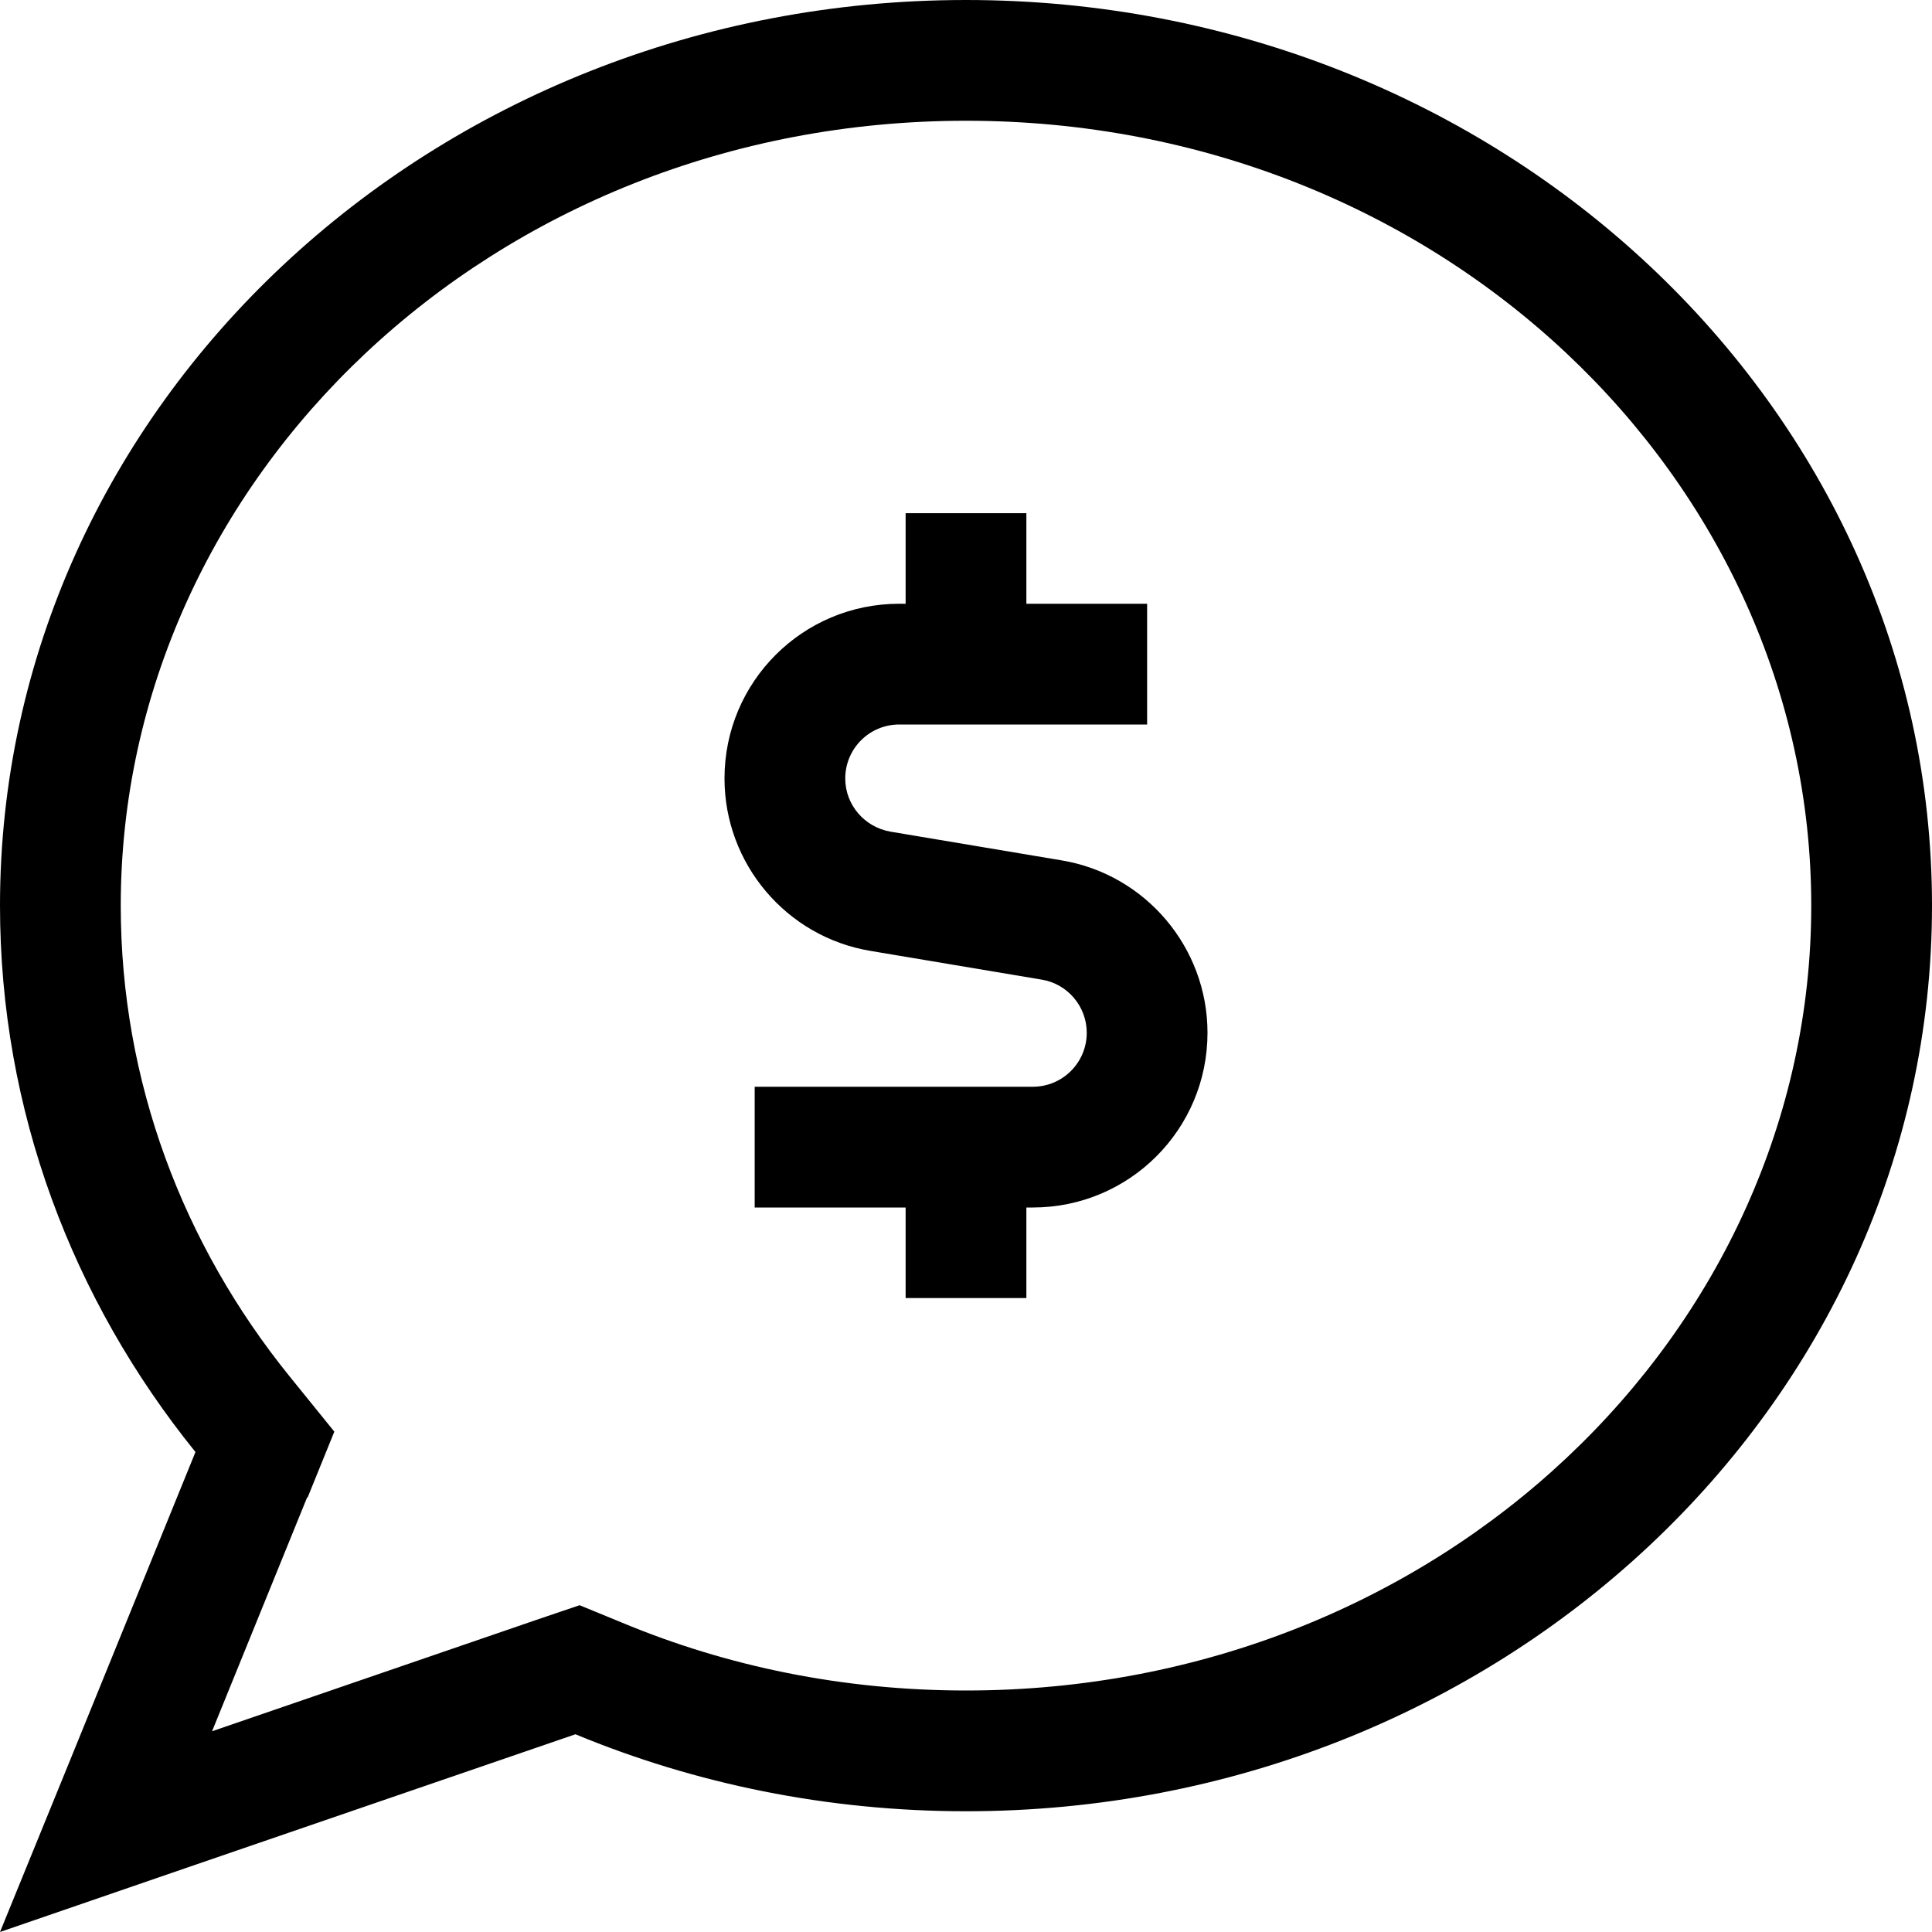 <svg fill="currentColor" xmlns="http://www.w3.org/2000/svg" viewBox="0 0 512 512"><!--! Font Awesome Pro 7.1.0 by @fontawesome - https://fontawesome.com License - https://fontawesome.com/license (Commercial License) Copyright 2025 Fonticons, Inc. --><path fill="currentColor" d="M81.5 396.9l7.1-17.5-11.9-14.7C48.5 329.8 32 286.6 32 240 32 127 130.3 32 256 32s224 95 224 208-98.3 208-224 208c-32.6 0-63.4-6.4-91.2-18l-11.2-4.6-11.5 3.9-85.9 29.5 25.2-62zM0 512c14.8-5.1 65.6-22.6 152.5-52.4 31.6 13.1 66.7 20.4 103.5 20.4 141.4 0 256-107.5 256-240S397.4 0 256 0 0 107.5 0 240C0 294.4 19.3 344.6 51.8 384.8 24.7 451.5 7.4 493.9 0 512zM272 160l0-24-32 0 0 24-1.7 0c-25.6 0-46.3 20.7-46.3 46.3 0 22.6 16.4 42 38.7 45.7l45.3 7.6c6.9 1.1 12 7.1 12 14.1 0 7.9-6.4 14.3-14.3 14.3l-73.7 0 0 32 40 0 0 24 32 0 0-24 1.7 0c25.6 0 46.3-20.7 46.3-46.3 0-22.6-16.4-42-38.7-45.7L236 220.4c-6.9-1.2-12-7.1-12-14.1 0-7.9 6.4-14.3 14.3-14.3l65.7 0 0-32-32 0z"/></svg>